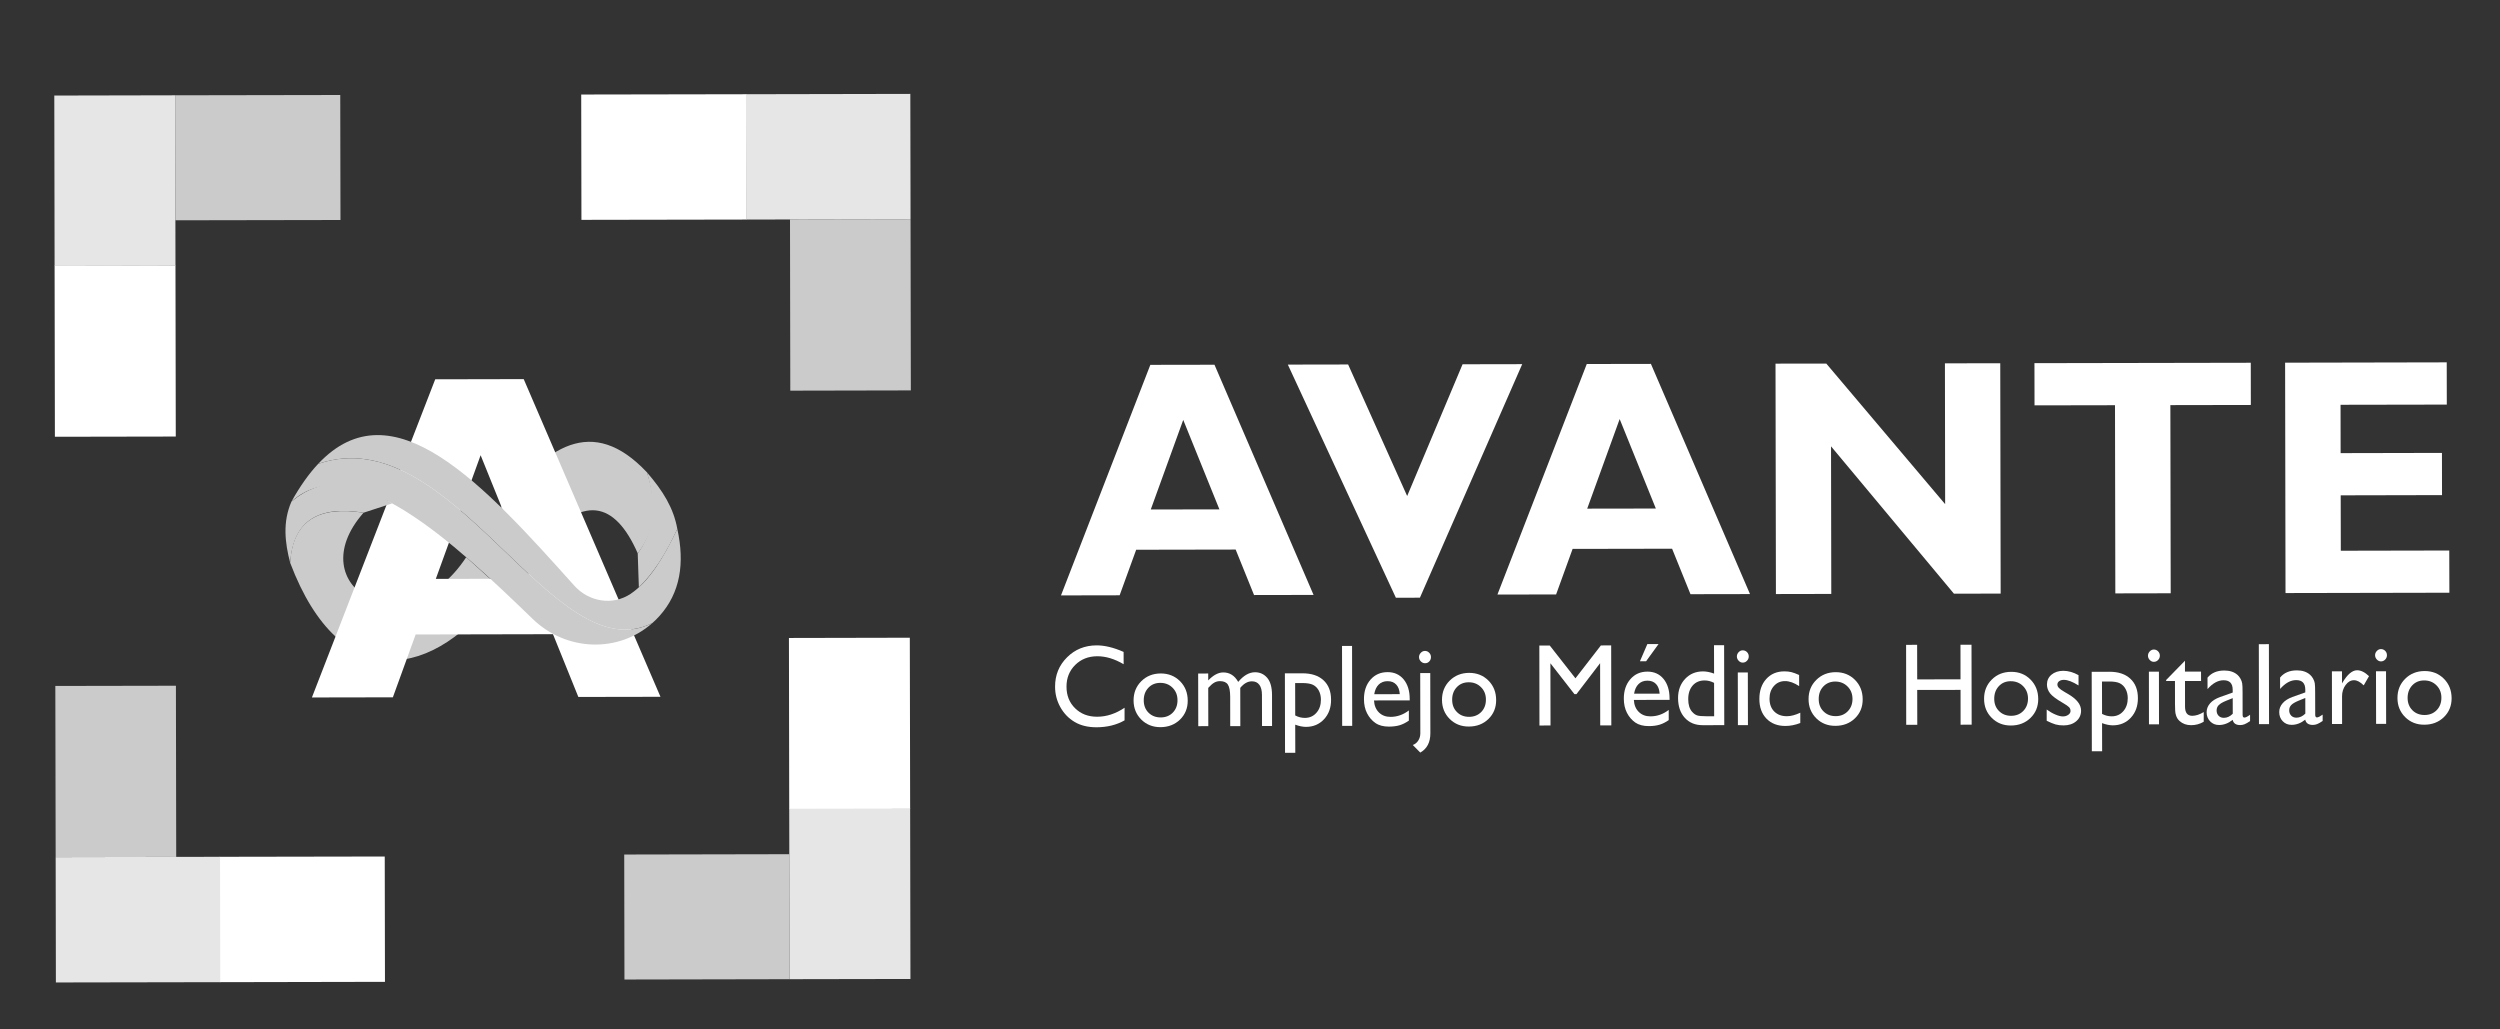 <svg width="68" height="28" viewBox="0 0 68 28" fill="none" xmlns="http://www.w3.org/2000/svg">
<rect x="0" y="0" width="68" height="28" fill="#333333" stroke="none"/>
<mask id="mask0_6863_26105" style="mask-type:luminance" maskUnits="userSpaceOnUse" x="0" y="0" width="68" height="28">
<path d="M0 0H68V28H0V0Z" fill="white"/>
</mask>
<g mask="url(#mask0_6863_26105)">
<path d="M30.588 19.251L30.588 19.594C30.368 19.719 30.114 19.781 29.826 19.782C29.592 19.782 29.393 19.734 29.23 19.637C29.066 19.54 28.937 19.405 28.841 19.234C28.746 19.063 28.698 18.878 28.698 18.679C28.697 18.362 28.806 18.096 29.023 17.88C29.24 17.663 29.509 17.555 29.828 17.554C30.048 17.554 30.293 17.613 30.562 17.732L30.563 18.067C30.317 17.922 30.078 17.849 29.843 17.85C29.603 17.851 29.404 17.93 29.245 18.087C29.087 18.245 29.008 18.442 29.009 18.678C29.009 18.917 29.087 19.113 29.244 19.266C29.4 19.419 29.6 19.496 29.843 19.495C30.098 19.495 30.346 19.413 30.588 19.251Z" fill="white"/>
<path d="M31.558 18.574C31.427 18.574 31.319 18.619 31.235 18.708C31.151 18.798 31.109 18.911 31.11 19.049C31.11 19.186 31.153 19.298 31.239 19.384C31.326 19.471 31.436 19.514 31.571 19.514C31.705 19.514 31.815 19.47 31.901 19.382C31.986 19.294 32.029 19.181 32.028 19.044C32.028 18.908 31.983 18.796 31.894 18.707C31.805 18.618 31.693 18.573 31.558 18.574ZM31.572 18.318C31.782 18.318 31.957 18.388 32.097 18.528C32.236 18.669 32.306 18.845 32.306 19.058C32.307 19.264 32.236 19.436 32.096 19.573C31.955 19.71 31.777 19.778 31.563 19.779C31.356 19.779 31.182 19.71 31.043 19.572C30.904 19.433 30.834 19.261 30.833 19.053C30.833 18.843 30.903 18.669 31.043 18.529C31.184 18.389 31.36 18.319 31.572 18.318Z" fill="white"/>
<path d="M33.735 18.71L33.737 19.75L33.462 19.75L33.461 18.953C33.46 18.794 33.44 18.683 33.398 18.621C33.357 18.558 33.286 18.527 33.183 18.527C33.126 18.527 33.074 18.541 33.027 18.568C32.979 18.595 32.925 18.643 32.864 18.711L32.866 19.751L32.593 19.752L32.59 18.32L32.863 18.319L32.864 18.507C33.002 18.363 33.139 18.29 33.272 18.29C33.447 18.29 33.583 18.376 33.679 18.548C33.825 18.373 33.977 18.286 34.136 18.285C34.271 18.285 34.381 18.336 34.468 18.437C34.555 18.539 34.598 18.694 34.599 18.902L34.6 19.748L34.327 19.748L34.325 18.9C34.325 18.781 34.301 18.689 34.254 18.626C34.207 18.563 34.139 18.531 34.051 18.532C33.938 18.532 33.833 18.591 33.735 18.71Z" fill="white"/>
<path d="M35.422 18.579L35.228 18.579L35.23 19.46C35.314 19.505 35.402 19.527 35.494 19.527C35.622 19.526 35.726 19.48 35.807 19.387C35.889 19.295 35.929 19.176 35.929 19.031C35.929 18.937 35.909 18.855 35.871 18.783C35.832 18.712 35.78 18.66 35.713 18.627C35.647 18.595 35.55 18.579 35.422 18.579ZM34.953 20.477L34.949 18.315L35.427 18.314C35.672 18.314 35.863 18.377 35.999 18.503C36.136 18.629 36.205 18.806 36.205 19.033C36.206 19.248 36.142 19.425 36.014 19.563C35.885 19.701 35.722 19.771 35.523 19.771C35.435 19.771 35.337 19.751 35.23 19.711L35.232 20.477L34.953 20.477Z" fill="white"/>
<path d="M36.503 17.569L36.776 17.569L36.78 19.744L36.507 19.744L36.503 17.569Z" fill="white"/>
<path d="M37.379 18.882L38.074 18.881C38.067 18.767 38.034 18.68 37.976 18.619C37.918 18.558 37.84 18.527 37.741 18.528C37.643 18.528 37.563 18.559 37.501 18.62C37.438 18.681 37.398 18.769 37.379 18.882ZM38.344 19.05L37.373 19.052C37.38 19.189 37.425 19.297 37.506 19.378C37.588 19.459 37.694 19.499 37.823 19.499C38.003 19.499 38.169 19.44 38.321 19.324L38.321 19.601C38.237 19.659 38.154 19.701 38.072 19.726C37.989 19.751 37.892 19.763 37.781 19.764C37.629 19.764 37.506 19.732 37.412 19.666C37.317 19.601 37.242 19.513 37.185 19.403C37.128 19.293 37.1 19.165 37.1 19.019C37.099 18.801 37.158 18.624 37.277 18.487C37.396 18.351 37.551 18.282 37.741 18.282C37.924 18.281 38.07 18.348 38.18 18.48C38.289 18.613 38.344 18.791 38.344 19.014L38.344 19.05Z" fill="white"/>
<path d="M38.758 17.705C38.803 17.705 38.841 17.721 38.873 17.754C38.906 17.787 38.922 17.826 38.922 17.872C38.922 17.919 38.907 17.959 38.876 17.991C38.846 18.024 38.807 18.04 38.761 18.04C38.718 18.04 38.68 18.023 38.647 17.99C38.614 17.957 38.597 17.918 38.597 17.872C38.597 17.829 38.614 17.79 38.646 17.756C38.678 17.722 38.716 17.705 38.758 17.705ZM38.63 18.308L38.903 18.307L38.906 19.944C38.906 20.192 38.815 20.367 38.631 20.47L38.428 20.264C38.49 20.241 38.541 20.201 38.577 20.143C38.614 20.086 38.633 20.02 38.633 19.944L38.63 18.308Z" fill="white"/>
<path d="M39.947 18.558C39.816 18.558 39.708 18.603 39.624 18.692C39.54 18.782 39.498 18.895 39.499 19.033C39.499 19.17 39.542 19.282 39.629 19.368C39.715 19.455 39.825 19.498 39.961 19.498C40.095 19.497 40.204 19.453 40.29 19.366C40.375 19.278 40.418 19.165 40.417 19.028C40.417 18.892 40.373 18.78 40.283 18.691C40.194 18.602 40.082 18.557 39.947 18.558ZM39.961 18.302C40.172 18.302 40.346 18.372 40.486 18.512C40.625 18.652 40.695 18.829 40.695 19.042C40.696 19.248 40.626 19.42 40.485 19.557C40.344 19.694 40.166 19.762 39.952 19.762C39.745 19.763 39.571 19.694 39.432 19.556C39.293 19.417 39.223 19.244 39.222 19.037C39.222 18.827 39.292 18.652 39.432 18.513C39.573 18.373 39.749 18.303 39.961 18.302Z" fill="white"/>
<path d="M43.544 17.556L43.824 17.555L43.828 19.73L43.526 19.731L43.523 18.039L42.88 18.88L42.825 18.881L42.171 18.041L42.174 19.733L41.873 19.734L41.87 17.559L42.154 17.559L42.852 18.45L43.544 17.556Z" fill="white"/>
<path d="M45.112 17.519L44.774 17.986L44.606 17.987L44.808 17.519L45.112 17.519ZM44.447 18.868L45.142 18.867C45.135 18.754 45.102 18.666 45.044 18.605C44.986 18.544 44.908 18.514 44.809 18.514C44.711 18.514 44.631 18.545 44.569 18.606C44.506 18.668 44.466 18.755 44.447 18.868ZM45.413 19.036L44.441 19.038C44.448 19.175 44.493 19.284 44.575 19.364C44.656 19.445 44.762 19.485 44.891 19.485C45.071 19.485 45.237 19.427 45.389 19.31L45.389 19.587C45.306 19.645 45.222 19.687 45.14 19.712C45.057 19.737 44.96 19.75 44.849 19.75C44.697 19.75 44.574 19.718 44.48 19.653C44.386 19.587 44.31 19.5 44.253 19.389C44.197 19.279 44.168 19.151 44.168 19.006C44.167 18.788 44.227 18.61 44.346 18.474C44.464 18.337 44.619 18.268 44.809 18.268C44.992 18.268 45.139 18.334 45.248 18.466C45.357 18.599 45.412 18.777 45.412 19L45.413 19.036Z" fill="white"/>
<path d="M46.625 19.482L46.623 18.574C46.538 18.53 46.452 18.508 46.365 18.508C46.229 18.508 46.12 18.555 46.04 18.647C45.96 18.74 45.919 18.864 45.92 19.021C45.92 19.168 45.955 19.282 46.026 19.362C46.068 19.409 46.112 19.441 46.159 19.458C46.206 19.474 46.291 19.483 46.413 19.482L46.625 19.482ZM46.621 17.55L46.896 17.549L46.9 19.724L46.316 19.725C46.112 19.726 45.949 19.659 45.827 19.525C45.705 19.392 45.644 19.212 45.643 18.987C45.643 18.777 45.707 18.603 45.834 18.467C45.961 18.331 46.124 18.262 46.322 18.262C46.414 18.262 46.514 18.282 46.623 18.322L46.621 17.55Z" fill="white"/>
<path d="M47.268 18.291L47.541 18.291L47.544 19.723L47.271 19.724L47.268 18.291ZM47.402 17.689C47.447 17.689 47.486 17.705 47.518 17.737C47.55 17.769 47.566 17.808 47.566 17.855C47.566 17.901 47.55 17.94 47.518 17.973C47.486 18.007 47.448 18.023 47.403 18.023C47.361 18.023 47.324 18.007 47.292 17.973C47.26 17.939 47.243 17.9 47.243 17.856C47.243 17.812 47.259 17.773 47.291 17.739C47.323 17.706 47.36 17.689 47.402 17.689Z" fill="white"/>
<path d="M48.968 19.386L48.968 19.666C48.831 19.719 48.697 19.746 48.566 19.746C48.35 19.747 48.178 19.68 48.049 19.548C47.92 19.415 47.855 19.237 47.855 19.014C47.854 18.789 47.917 18.607 48.041 18.469C48.166 18.331 48.331 18.261 48.535 18.261C48.606 18.261 48.67 18.268 48.727 18.282C48.783 18.296 48.853 18.322 48.936 18.36L48.937 18.662C48.798 18.571 48.67 18.525 48.552 18.526C48.429 18.526 48.328 18.571 48.249 18.661C48.17 18.751 48.131 18.865 48.131 19.004C48.131 19.151 48.174 19.267 48.26 19.353C48.346 19.439 48.461 19.482 48.606 19.481C48.712 19.481 48.832 19.449 48.968 19.386Z" fill="white"/>
<path d="M49.917 18.538C49.786 18.539 49.678 18.584 49.594 18.673C49.51 18.762 49.468 18.876 49.469 19.014C49.469 19.151 49.512 19.263 49.599 19.349C49.685 19.436 49.795 19.479 49.931 19.479C50.065 19.479 50.175 19.434 50.26 19.346C50.345 19.259 50.388 19.146 50.388 19.009C50.387 18.873 50.343 18.761 50.253 18.672C50.164 18.583 50.052 18.538 49.917 18.538ZM49.931 18.283C50.142 18.283 50.316 18.353 50.456 18.493C50.595 18.634 50.665 18.81 50.665 19.023C50.666 19.229 50.596 19.401 50.455 19.538C50.314 19.674 50.136 19.743 49.922 19.743C49.715 19.744 49.541 19.675 49.402 19.537C49.263 19.398 49.193 19.225 49.193 19.018C49.192 18.808 49.262 18.633 49.403 18.494C49.543 18.354 49.719 18.284 49.931 18.283Z" fill="white"/>
<path d="M53.325 17.537L53.625 17.537L53.629 19.711L53.328 19.712L53.327 18.765L52.148 18.767L52.15 19.714L51.849 19.715L51.846 17.54L52.146 17.539L52.148 18.48L53.326 18.477L53.325 17.537Z" fill="white"/>
<path d="M54.691 18.529C54.56 18.529 54.452 18.574 54.368 18.664C54.285 18.753 54.243 18.867 54.243 19.005C54.243 19.142 54.286 19.254 54.373 19.34C54.459 19.427 54.569 19.47 54.705 19.47C54.839 19.469 54.949 19.425 55.034 19.337C55.119 19.249 55.162 19.137 55.162 19C55.161 18.864 55.117 18.752 55.028 18.663C54.938 18.573 54.826 18.529 54.691 18.529ZM54.706 18.274C54.916 18.273 55.09 18.343 55.23 18.484C55.369 18.624 55.439 18.801 55.44 19.013C55.44 19.22 55.37 19.392 55.229 19.528C55.088 19.665 54.91 19.734 54.696 19.734C54.489 19.735 54.316 19.666 54.176 19.527C54.037 19.389 53.967 19.216 53.967 19.009C53.966 18.799 54.036 18.624 54.177 18.484C54.317 18.344 54.493 18.274 54.706 18.274Z" fill="white"/>
<path d="M55.67 19.605L55.67 19.299C55.747 19.355 55.826 19.401 55.906 19.435C55.987 19.47 56.055 19.487 56.11 19.487C56.167 19.487 56.216 19.472 56.257 19.443C56.298 19.414 56.319 19.379 56.318 19.339C56.318 19.297 56.305 19.263 56.278 19.235C56.252 19.208 56.194 19.168 56.106 19.117C55.93 19.015 55.814 18.928 55.76 18.856C55.705 18.785 55.678 18.706 55.677 18.621C55.677 18.511 55.718 18.421 55.801 18.351C55.883 18.282 55.99 18.247 56.12 18.246C56.255 18.246 56.394 18.285 56.536 18.364L56.536 18.644C56.374 18.543 56.241 18.492 56.138 18.492C56.085 18.492 56.042 18.504 56.01 18.528C55.977 18.551 55.961 18.582 55.961 18.62C55.961 18.654 55.976 18.685 56.006 18.715C56.035 18.745 56.087 18.782 56.161 18.824L56.259 18.881C56.489 19.016 56.605 19.165 56.605 19.329C56.605 19.446 56.561 19.543 56.473 19.618C56.384 19.693 56.27 19.731 56.131 19.731C56.049 19.732 55.976 19.723 55.912 19.705C55.848 19.687 55.767 19.653 55.67 19.605Z" fill="white"/>
<path d="M57.367 18.537L57.174 18.537L57.176 19.418C57.26 19.462 57.348 19.485 57.44 19.484C57.567 19.484 57.672 19.438 57.753 19.345C57.834 19.253 57.875 19.134 57.875 18.988C57.874 18.895 57.855 18.813 57.816 18.741C57.778 18.67 57.725 18.618 57.659 18.585C57.592 18.552 57.495 18.536 57.367 18.537ZM56.898 20.435L56.894 18.273L57.373 18.272C57.618 18.271 57.809 18.334 57.945 18.461C58.082 18.587 58.151 18.764 58.151 18.991C58.151 19.206 58.087 19.383 57.959 19.521C57.831 19.659 57.667 19.729 57.469 19.729C57.381 19.729 57.283 19.709 57.176 19.669L57.178 20.434L56.898 20.435Z" fill="white"/>
<path d="M58.45 18.27L58.723 18.269L58.725 19.702L58.452 19.702L58.45 18.27ZM58.584 17.667C58.629 17.667 58.667 17.683 58.699 17.715C58.731 17.747 58.748 17.787 58.748 17.834C58.748 17.879 58.732 17.919 58.7 17.952C58.668 17.985 58.629 18.002 58.584 18.002C58.542 18.002 58.505 17.985 58.473 17.951C58.441 17.918 58.425 17.879 58.425 17.834C58.425 17.791 58.441 17.752 58.473 17.718C58.505 17.684 58.542 17.667 58.584 17.667Z" fill="white"/>
<path d="M58.919 18.496L59.431 17.972L59.431 18.268L59.868 18.267L59.869 18.523L59.432 18.523L59.433 19.224C59.434 19.388 59.499 19.47 59.63 19.47C59.728 19.469 59.832 19.435 59.941 19.368L59.941 19.632C59.836 19.694 59.722 19.725 59.598 19.725C59.473 19.725 59.368 19.687 59.285 19.612C59.259 19.589 59.238 19.563 59.221 19.535C59.203 19.506 59.189 19.469 59.178 19.423C59.166 19.377 59.16 19.289 59.16 19.159L59.159 18.524L58.919 18.524L58.919 18.496Z" fill="white"/>
<path d="M60.731 19.414L60.73 18.989L60.547 19.063C60.454 19.101 60.388 19.14 60.35 19.179C60.311 19.218 60.292 19.267 60.292 19.325C60.292 19.384 60.31 19.432 60.347 19.47C60.384 19.507 60.431 19.525 60.489 19.525C60.576 19.525 60.657 19.488 60.731 19.414ZM60.998 18.836L60.999 19.445C60.999 19.494 61.016 19.518 61.048 19.518C61.081 19.518 61.132 19.492 61.202 19.441L61.202 19.614C61.14 19.656 61.091 19.684 61.053 19.699C61.016 19.714 60.976 19.722 60.935 19.722C60.818 19.722 60.749 19.675 60.728 19.579C60.612 19.673 60.488 19.72 60.357 19.72C60.261 19.72 60.181 19.688 60.117 19.622C60.053 19.556 60.02 19.473 60.02 19.374C60.02 19.283 60.051 19.203 60.114 19.131C60.176 19.06 60.265 19.004 60.38 18.962L60.73 18.837L60.729 18.761C60.729 18.588 60.646 18.502 60.48 18.503C60.331 18.503 60.185 18.583 60.045 18.743L60.044 18.433C60.15 18.303 60.303 18.238 60.502 18.238C60.651 18.238 60.771 18.278 60.861 18.358C60.891 18.384 60.918 18.419 60.942 18.462C60.966 18.505 60.981 18.548 60.988 18.591C60.995 18.634 60.998 18.716 60.998 18.836Z" fill="white"/>
<path d="M61.44 17.522L61.714 17.521L61.718 19.696L61.444 19.696L61.44 17.522Z" fill="white"/>
<path d="M62.705 19.41L62.704 18.985L62.521 19.059C62.428 19.098 62.362 19.136 62.324 19.175C62.285 19.214 62.266 19.263 62.266 19.321C62.266 19.38 62.285 19.428 62.321 19.466C62.358 19.503 62.405 19.521 62.463 19.521C62.55 19.521 62.631 19.484 62.705 19.41ZM62.972 18.832L62.974 19.441C62.974 19.49 62.99 19.514 63.022 19.514C63.055 19.514 63.106 19.488 63.176 19.438L63.176 19.61C63.115 19.652 63.065 19.68 63.027 19.695C62.99 19.71 62.95 19.718 62.91 19.718C62.792 19.718 62.723 19.671 62.702 19.575C62.586 19.669 62.463 19.716 62.331 19.716C62.235 19.716 62.155 19.684 62.091 19.618C62.027 19.552 61.995 19.469 61.995 19.37C61.994 19.279 62.026 19.199 62.088 19.128C62.15 19.056 62.239 19 62.354 18.958L62.704 18.833L62.704 18.757C62.703 18.584 62.62 18.498 62.454 18.499C62.305 18.499 62.16 18.579 62.019 18.739L62.018 18.43C62.124 18.299 62.277 18.234 62.476 18.234C62.625 18.234 62.745 18.274 62.835 18.355C62.865 18.381 62.892 18.415 62.916 18.458C62.94 18.501 62.956 18.544 62.962 18.587C62.969 18.63 62.972 18.712 62.972 18.832Z" fill="white"/>
<path d="M63.702 18.26L63.703 18.588L63.718 18.563C63.85 18.342 63.982 18.231 64.114 18.231C64.217 18.231 64.325 18.284 64.437 18.392L64.293 18.642C64.198 18.548 64.11 18.502 64.029 18.502C63.941 18.502 63.864 18.546 63.8 18.633C63.736 18.72 63.703 18.824 63.704 18.943L63.705 19.692L63.43 19.692L63.428 18.26L63.702 18.26Z" fill="white"/>
<path d="M64.627 18.258L64.9 18.258L64.903 19.69L64.63 19.69L64.627 18.258ZM64.761 17.655C64.806 17.655 64.845 17.671 64.877 17.703C64.909 17.735 64.925 17.775 64.925 17.822C64.925 17.867 64.909 17.907 64.877 17.94C64.845 17.973 64.807 17.99 64.762 17.99C64.72 17.99 64.683 17.973 64.651 17.939C64.619 17.906 64.603 17.867 64.602 17.822C64.602 17.779 64.618 17.74 64.65 17.706C64.682 17.672 64.719 17.655 64.761 17.655Z" fill="white"/>
<path d="M65.935 18.508C65.804 18.508 65.697 18.553 65.613 18.642C65.529 18.732 65.487 18.845 65.487 18.983C65.487 19.12 65.531 19.232 65.617 19.318C65.703 19.405 65.814 19.448 65.949 19.448C66.083 19.448 66.193 19.403 66.278 19.316C66.364 19.228 66.406 19.115 66.406 18.978C66.406 18.842 66.361 18.73 66.272 18.641C66.183 18.552 66.07 18.507 65.935 18.508ZM65.95 18.252C66.16 18.252 66.335 18.322 66.474 18.462C66.614 18.602 66.683 18.779 66.684 18.992C66.684 19.198 66.614 19.37 66.473 19.507C66.332 19.643 66.155 19.712 65.94 19.712C65.733 19.713 65.56 19.644 65.421 19.506C65.281 19.367 65.211 19.194 65.211 18.987C65.21 18.777 65.281 18.602 65.421 18.463C65.561 18.323 65.738 18.253 65.95 18.252Z" fill="white"/>
<path d="M33.168 13.855L32.184 11.421L31.301 13.858L33.168 13.855ZM33.034 9.921L35.729 16.182L34.11 16.185L33.61 14.948L30.904 14.953L30.454 16.192L28.859 16.195L31.289 9.924L33.034 9.921Z" fill="white"/>
<path d="M41.404 9.905L38.622 16.257L37.968 16.259L35.029 9.917L36.669 9.914L38.275 13.492L39.782 9.908L41.404 9.905Z" fill="white"/>
<path d="M45.039 13.832L44.055 11.398L43.172 13.835L45.039 13.832ZM44.905 9.898L47.6 16.159L45.981 16.162L45.481 14.925L42.775 14.93L42.326 16.169L40.73 16.172L43.16 9.901L44.905 9.898Z" fill="white"/>
<path d="M54.407 9.88L54.418 16.146L53.147 16.148L49.804 12.14L49.811 16.155L48.305 16.158L48.294 9.891L49.675 9.889L52.908 13.713L52.902 9.883L54.407 9.88Z" fill="white"/>
<path d="M61.221 9.867L61.223 11.015L59.034 11.019L59.043 16.137L57.537 16.14L57.528 11.022L55.339 11.026L55.337 9.878L61.221 9.867Z" fill="white"/>
<path d="M66.62 14.974L66.623 16.122L62.166 16.131L62.155 9.865L66.551 9.856L66.553 11.005L63.663 11.01L63.665 12.325L66.421 12.319L66.423 13.467L63.667 13.473L63.67 14.98L66.62 14.974Z" fill="white"/>
<path d="M13.626 13.797C14.834 12.142 16.11 11.266 17.599 12.85C17.851 13.644 17.866 14.395 17.346 15.05C16.719 13.624 15.845 13.432 14.648 14.852L13.626 13.797Z" fill="#CCCBCB"/>
<path d="M9.889 13.946C8.118 15.957 11.027 17.665 12.681 15.156L13.625 16.01C11.828 18.493 9.273 18.956 7.893 15.31C7.958 14.158 8.669 13.756 9.889 13.946Z" fill="#CCCBCB"/>
<path d="M14.431 15.741L13.073 12.382L11.854 15.746L14.431 15.741ZM14.245 10.312L17.965 18.953L15.731 18.957L15.041 17.25L11.306 17.258L10.686 18.967L8.484 18.971L11.838 10.317L14.245 10.312Z" fill="white"/>
<path d="M7.893 15.31C7.975 14.125 8.706 13.753 9.889 13.946L10.665 13.692C9.703 13.044 8.768 12.942 7.927 13.644C7.686 14.199 7.748 14.754 7.893 15.31Z" fill="#CCCBCB"/>
<path d="M17.377 15.975L17.346 15.05C17.75 14.509 17.866 13.817 17.599 12.85C18.037 13.359 18.321 13.817 18.423 14.387C18.125 15.037 17.784 15.584 17.377 15.975Z" fill="#CCCBCB"/>
<path d="M8.654 12.617C8.404 12.883 8.162 13.222 7.927 13.644C9.584 12.149 12.345 14.765 14.489 16.835C15.404 17.72 16.82 17.769 17.747 16.944C15.037 18.328 12.308 11.356 8.654 12.617Z" fill="#CCCBCB"/>
<path d="M17.936 16.757C18.507 16.123 18.628 15.317 18.423 14.387C18.055 15.158 17.653 15.819 17.152 16.153C16.663 16.479 16.015 16.37 15.62 15.929C13.147 13.166 10.68 10.457 8.654 12.617C12.308 11.356 15.037 18.328 17.747 16.944C17.813 16.886 17.876 16.824 17.936 16.757Z" fill="#CCCBCB"/>
<path d="M4.771 5.992L4.765 2.592L9.255 2.584L9.261 5.984L4.771 5.992Z" fill="#CCCBCB"/>
<path d="M1.493 11.88L1.485 7.224L4.773 7.218L4.781 11.874L1.493 11.88Z" fill="white"/>
<path d="M4.765 2.592L1.477 2.599L1.485 7.234L4.773 7.228L4.765 2.592Z" fill="#E6E6E6"/>
<path d="M4.793 23.308L1.514 23.314L1.505 18.658L4.785 18.652L4.793 23.308Z" fill="#CCCBCB"/>
<path d="M10.471 26.706L5.981 26.715L5.975 23.305L10.465 23.297L10.471 26.706Z" fill="white"/>
<path d="M1.514 23.314L1.52 26.723L5.991 26.715L5.985 23.305L1.514 23.314Z" fill="#E6E6E6"/>
<path d="M21.47 23.234L21.476 26.634L16.985 26.643L16.979 23.243L21.47 23.234Z" fill="#CCCBCB"/>
<path d="M24.747 17.346L24.756 22.003L21.467 22.009L21.459 17.353L24.747 17.346Z" fill="white"/>
<path d="M21.476 26.634L24.764 26.628L24.756 21.992L21.467 21.998L21.476 26.634Z" fill="#E6E6E6"/>
<path d="M21.488 5.969L24.767 5.963L24.775 10.619L21.496 10.626L21.488 5.969Z" fill="#CCCBCB"/>
<path d="M15.809 2.571L20.3 2.563L20.306 5.972L15.815 5.98L15.809 2.571Z" fill="white"/>
<path d="M24.767 5.963L24.761 2.554L20.29 2.563L20.296 5.972L24.767 5.963Z" fill="#E6E6E6"/>
</g>
</svg>
